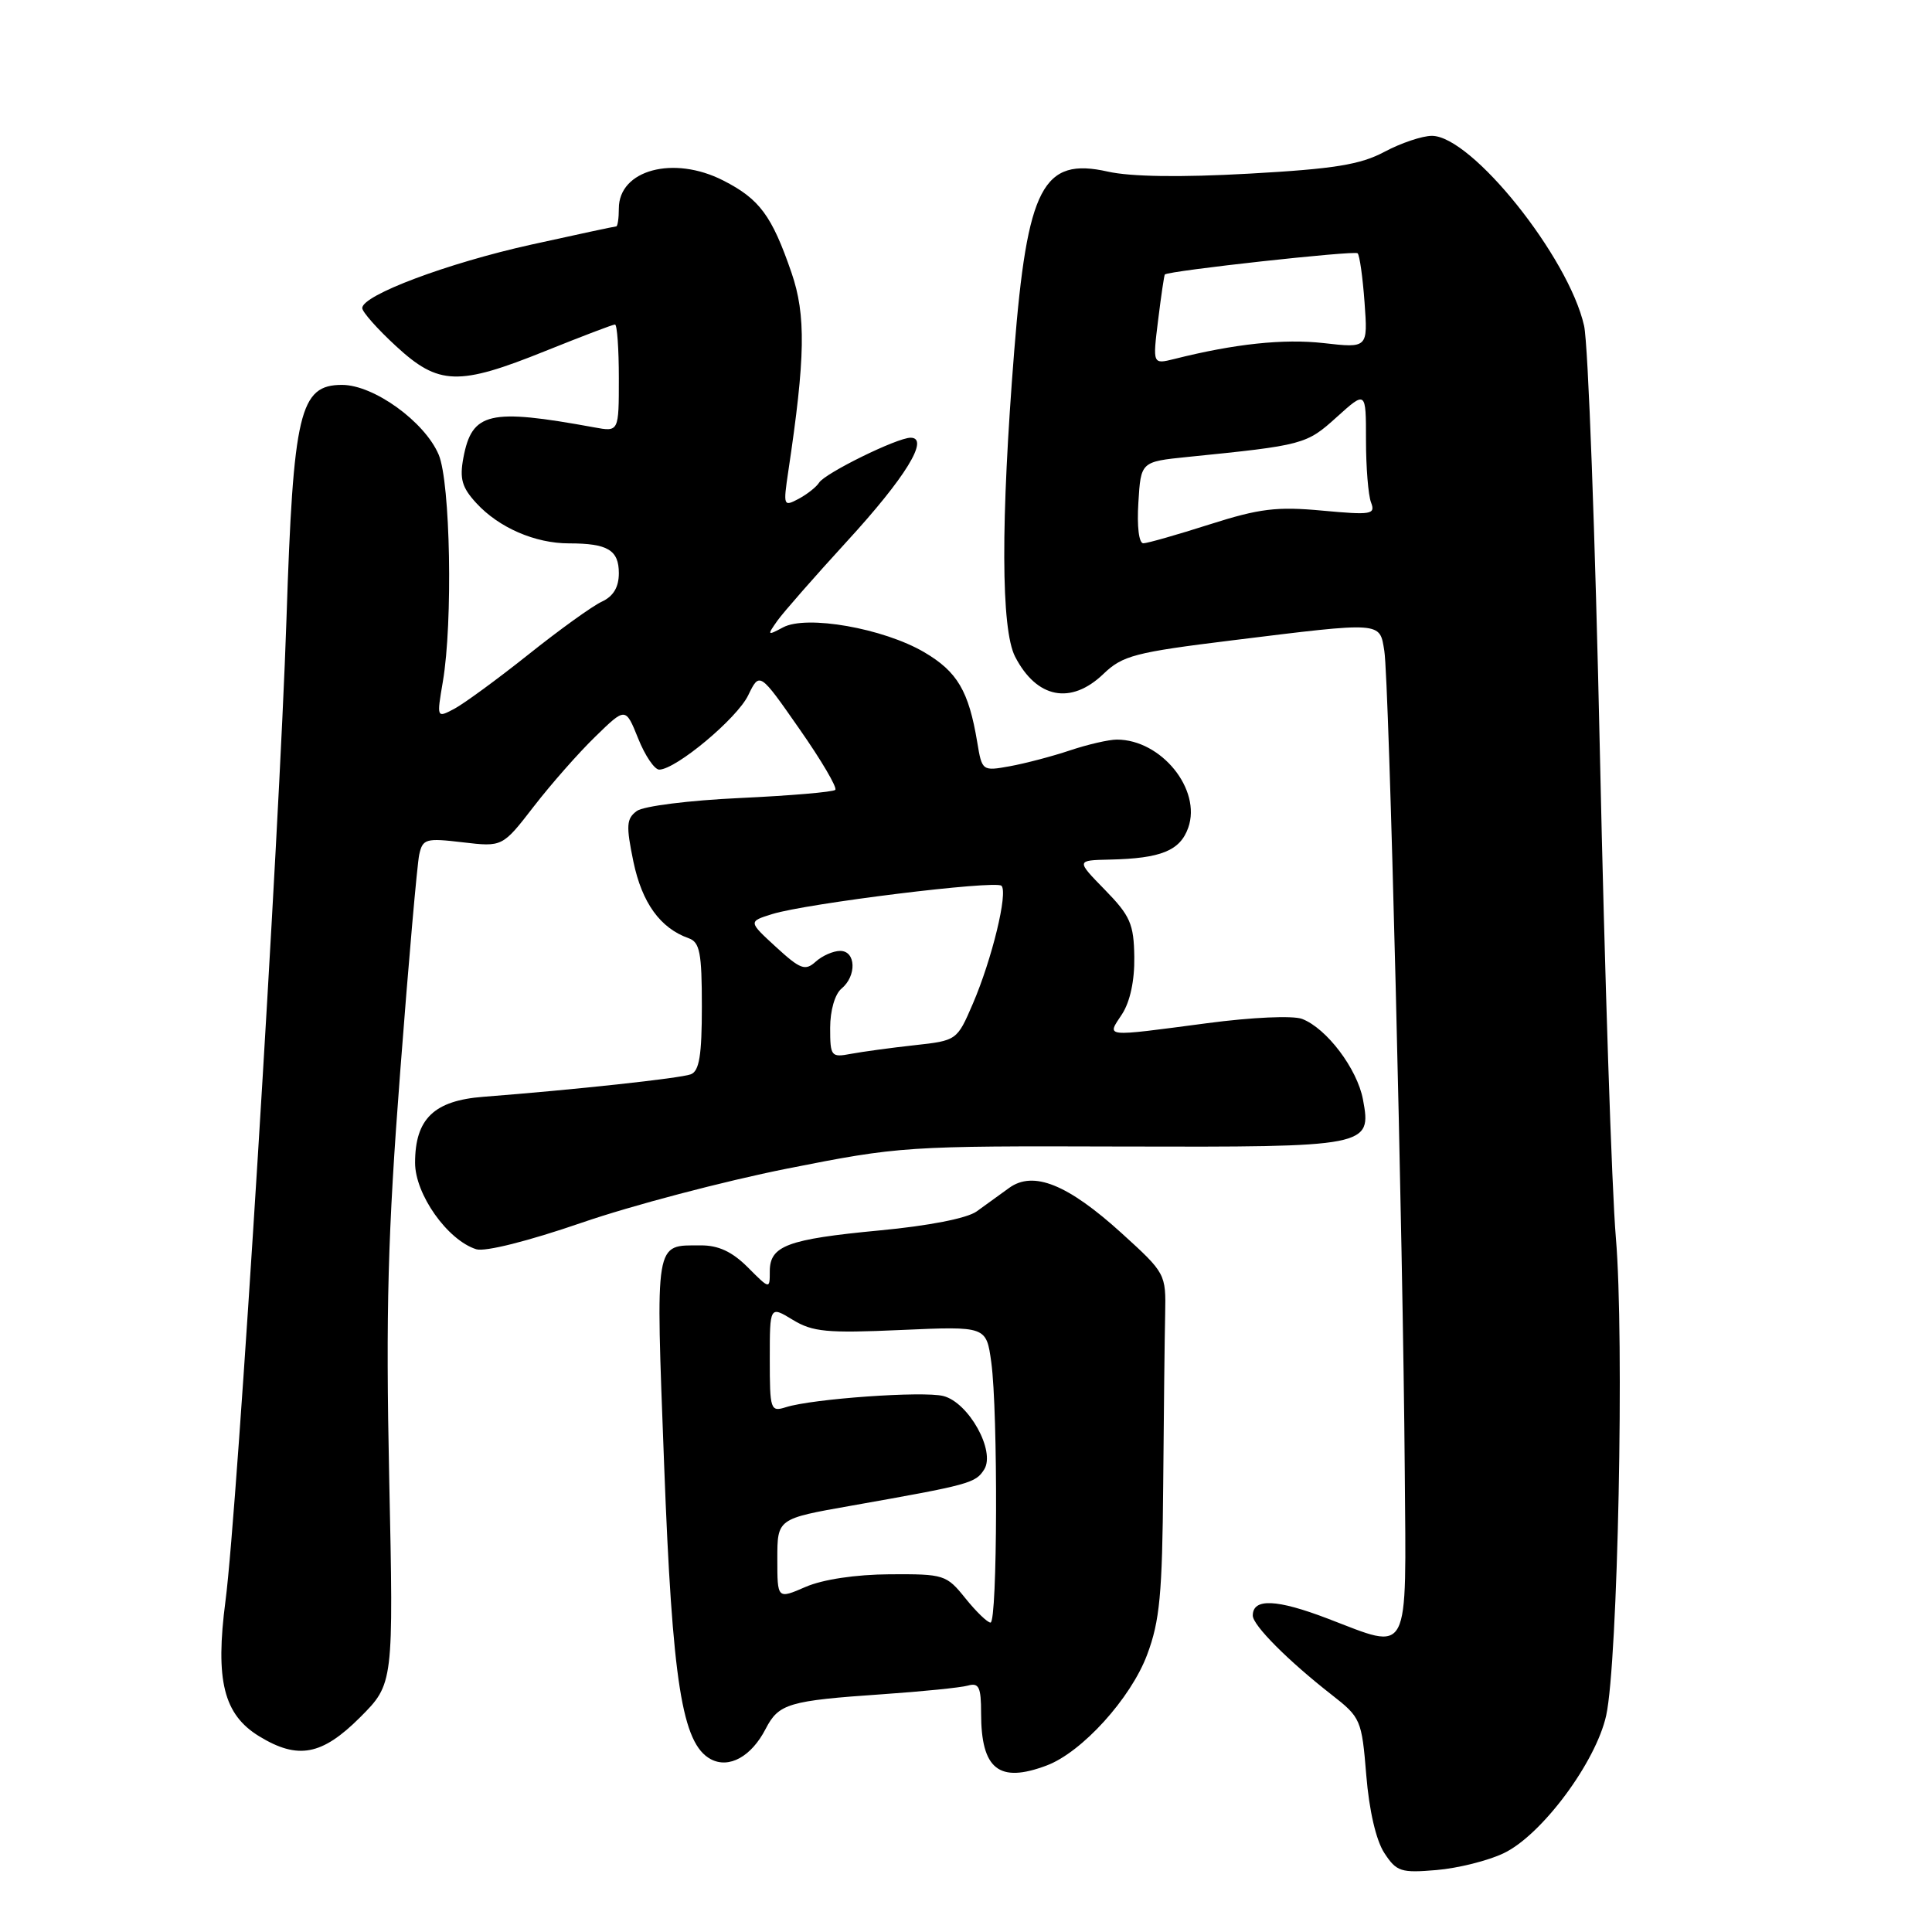 <?xml version="1.0" encoding="UTF-8" standalone="no"?>
<!DOCTYPE svg PUBLIC "-//W3C//DTD SVG 1.1//EN" "http://www.w3.org/Graphics/SVG/1.1/DTD/svg11.dtd" >
<svg xmlns="http://www.w3.org/2000/svg" xmlns:xlink="http://www.w3.org/1999/xlink" version="1.1" viewBox="0 0 256 256">
 <g >
 <path fill="currentColor"
d=" M 199.25 245.56 C 204.29 243.16 211.47 233.49 212.83 227.30 C 214.38 220.24 215.25 177.31 214.11 164.00 C 213.57 157.68 212.62 128.88 212.00 100.00 C 211.38 71.12 210.44 45.55 209.90 43.17 C 207.86 34.07 194.99 18.00 189.73 18.00 C 188.46 18.00 185.64 18.95 183.46 20.11 C 180.26 21.82 176.81 22.38 165.50 23.01 C 156.40 23.52 149.85 23.42 146.80 22.74 C 138.18 20.80 136.12 24.75 134.39 46.50 C 132.59 69.13 132.63 83.38 134.51 87.02 C 137.37 92.55 141.90 93.43 146.21 89.30 C 148.75 86.86 150.37 86.44 163.26 84.85 C 183.28 82.38 182.80 82.35 183.43 86.25 C 184.06 90.12 185.91 164.52 186.14 195.00 C 186.33 219.93 186.97 218.69 175.95 214.48 C 169.15 211.88 166.00 211.75 166.00 214.07 C 166.00 215.36 170.69 220.07 176.47 224.58 C 180.30 227.57 180.44 227.87 181.04 235.24 C 181.42 239.90 182.34 243.87 183.43 245.53 C 185.05 248.01 185.63 248.19 190.35 247.79 C 193.18 247.55 197.19 246.55 199.25 245.56 Z  M 138.68 233.94 C 143.36 232.19 149.84 225.04 152.00 219.26 C 153.68 214.79 154.01 211.23 154.13 196.72 C 154.21 187.25 154.32 177.08 154.39 174.12 C 154.50 168.79 154.45 168.70 148.63 163.41 C 141.48 156.92 136.92 155.08 133.71 157.41 C 132.49 158.29 130.56 159.69 129.41 160.52 C 128.15 161.43 123.05 162.43 116.53 163.04 C 104.32 164.20 102.00 165.07 102.00 168.46 C 102.00 170.85 102.00 170.85 99.08 167.92 C 97.01 165.85 95.18 165.00 92.83 165.02 C 86.70 165.04 86.87 164.00 88.00 194.07 C 89.09 222.94 90.38 231.06 94.18 233.10 C 96.60 234.39 99.56 232.76 101.45 229.09 C 103.19 225.73 104.47 225.35 117.00 224.49 C 122.22 224.13 127.29 223.62 128.25 223.35 C 129.71 222.94 130.00 223.54 130.00 227.00 C 130.00 234.44 132.36 236.32 138.68 233.94 Z  M 47.71 227.56 C 52.15 223.11 52.15 223.11 51.57 195.81 C 51.11 173.63 51.38 163.52 53.03 142.00 C 54.14 127.42 55.28 114.48 55.55 113.24 C 56.01 111.15 56.42 111.03 61.31 111.61 C 66.58 112.23 66.58 112.23 70.73 106.86 C 73.01 103.91 76.68 99.74 78.89 97.60 C 82.89 93.70 82.89 93.70 84.56 97.85 C 85.47 100.13 86.73 101.99 87.36 101.98 C 89.60 101.93 97.66 95.20 99.14 92.13 C 100.65 89.02 100.65 89.02 105.92 96.58 C 108.83 100.73 110.96 104.37 110.68 104.66 C 110.39 104.95 104.71 105.43 98.07 105.74 C 91.33 106.05 85.27 106.81 84.38 107.46 C 83.00 108.48 82.94 109.38 83.93 114.18 C 85.07 119.64 87.49 122.99 91.25 124.32 C 92.73 124.84 93.00 126.24 93.00 133.36 C 93.00 139.83 92.66 141.92 91.54 142.35 C 90.16 142.88 75.99 144.41 64.06 145.33 C 57.51 145.83 55.00 148.25 55.00 154.08 C 55.00 158.25 59.29 164.32 63.10 165.53 C 64.26 165.90 69.98 164.46 77.07 162.02 C 83.67 159.74 95.91 156.52 104.28 154.85 C 119.20 151.89 120.07 151.83 148.56 151.92 C 181.39 152.01 181.77 151.94 180.60 145.69 C 179.84 141.62 175.78 136.25 172.53 135.01 C 171.31 134.55 165.89 134.79 159.94 135.58 C 146.03 137.41 146.64 137.48 148.67 134.39 C 149.74 132.75 150.35 129.92 150.30 126.80 C 150.24 122.43 149.76 121.34 146.41 117.91 C 142.59 114.00 142.59 114.00 147.05 113.90 C 153.85 113.75 156.37 112.72 157.45 109.67 C 159.23 104.61 153.87 98.00 147.99 98.00 C 146.93 98.00 144.14 98.64 141.78 99.43 C 139.43 100.22 135.84 101.16 133.81 101.53 C 130.16 102.19 130.12 102.16 129.49 98.35 C 128.36 91.55 126.85 89.00 122.46 86.42 C 117.05 83.25 106.87 81.46 103.76 83.13 C 101.66 84.25 101.62 84.21 103.02 82.23 C 103.84 81.09 107.97 76.38 112.20 71.76 C 119.96 63.31 123.23 58.00 120.66 58.00 C 118.87 58.00 109.31 62.70 108.53 63.96 C 108.18 64.52 106.96 65.49 105.82 66.10 C 103.81 67.17 103.77 67.04 104.45 62.47 C 106.72 47.34 106.81 41.77 104.88 36.14 C 102.27 28.56 100.65 26.37 95.82 23.91 C 89.25 20.56 82.00 22.51 82.00 27.62 C 82.00 28.93 81.84 30.00 81.65 30.00 C 81.46 30.00 76.38 31.09 70.36 32.42 C 59.30 34.87 48.00 39.11 48.00 40.82 C 48.00 41.33 50.01 43.60 52.48 45.87 C 58.13 51.08 60.73 51.16 72.29 46.50 C 77.07 44.58 81.20 43.00 81.49 43.00 C 81.77 43.00 82.00 46.20 82.00 50.11 C 82.00 57.23 82.00 57.23 78.75 56.63 C 64.81 54.08 62.54 54.61 61.40 60.66 C 60.88 63.45 61.21 64.60 63.13 66.68 C 66.11 69.92 70.91 72.00 75.39 72.00 C 80.52 72.00 82.00 72.88 82.00 75.95 C 82.00 77.80 81.28 79.01 79.75 79.72 C 78.51 80.29 74.12 83.45 70.00 86.74 C 65.88 90.02 61.45 93.26 60.18 93.93 C 57.86 95.15 57.86 95.15 58.68 90.32 C 60.02 82.47 59.68 63.92 58.13 60.25 C 56.28 55.88 49.53 51.00 45.32 51.00 C 39.71 51.00 38.86 54.56 37.96 82.00 C 37.03 110.42 31.46 200.11 29.88 212.11 C 28.50 222.66 29.63 227.19 34.35 230.07 C 39.48 233.20 42.66 232.60 47.71 227.56 Z  M 150.84 66.59 C 151.17 61.18 151.17 61.18 157.34 60.55 C 172.73 59.00 173.11 58.90 177.12 55.27 C 181.00 51.77 181.00 51.77 181.00 58.30 C 181.00 61.90 181.30 65.62 181.67 66.58 C 182.28 68.17 181.72 68.26 175.21 67.66 C 169.19 67.10 166.89 67.38 160.30 69.48 C 156.01 70.85 152.05 71.98 151.50 71.99 C 150.91 72.00 150.64 69.76 150.84 66.59 Z  M 153.46 42.39 C 153.86 39.15 154.26 36.44 154.35 36.37 C 154.91 35.87 179.50 33.17 179.89 33.56 C 180.16 33.82 180.57 36.76 180.81 40.08 C 181.25 46.13 181.25 46.13 175.37 45.46 C 170.08 44.87 163.61 45.55 155.59 47.57 C 152.73 48.28 152.73 48.28 153.46 42.39 Z  M 127.91 211.77 C 125.41 208.66 125.09 208.56 117.91 208.60 C 113.38 208.63 109.04 209.28 106.75 210.27 C 103.00 211.90 103.00 211.90 103.00 206.57 C 103.00 201.24 103.00 201.24 112.75 199.52 C 128.52 196.73 129.26 196.53 130.41 194.71 C 131.94 192.28 128.36 185.84 125.00 184.98 C 122.32 184.30 107.67 185.34 104.14 186.46 C 102.09 187.11 102.00 186.83 102.00 180.08 C 102.00 173.03 102.00 173.03 105.04 174.88 C 107.68 176.49 109.59 176.67 119.39 176.23 C 130.69 175.73 130.69 175.73 131.35 180.51 C 132.25 187.10 132.17 215.00 131.25 215.00 C 130.84 215.00 129.34 213.55 127.91 211.77 Z  M 110.00 136.20 C 110.00 133.90 110.63 131.72 111.50 131.00 C 113.54 129.31 113.42 126.00 111.33 126.00 C 110.41 126.00 108.95 126.64 108.08 127.43 C 106.69 128.68 106.05 128.44 102.82 125.48 C 99.15 122.11 99.15 122.11 102.32 121.12 C 106.89 119.70 131.94 116.61 132.70 117.37 C 133.59 118.26 131.44 127.11 128.91 132.99 C 126.81 137.87 126.79 137.88 121.15 138.50 C 118.04 138.84 114.26 139.36 112.75 139.64 C 110.13 140.14 110.00 139.98 110.00 136.20 Z "/>
</g>
</svg>